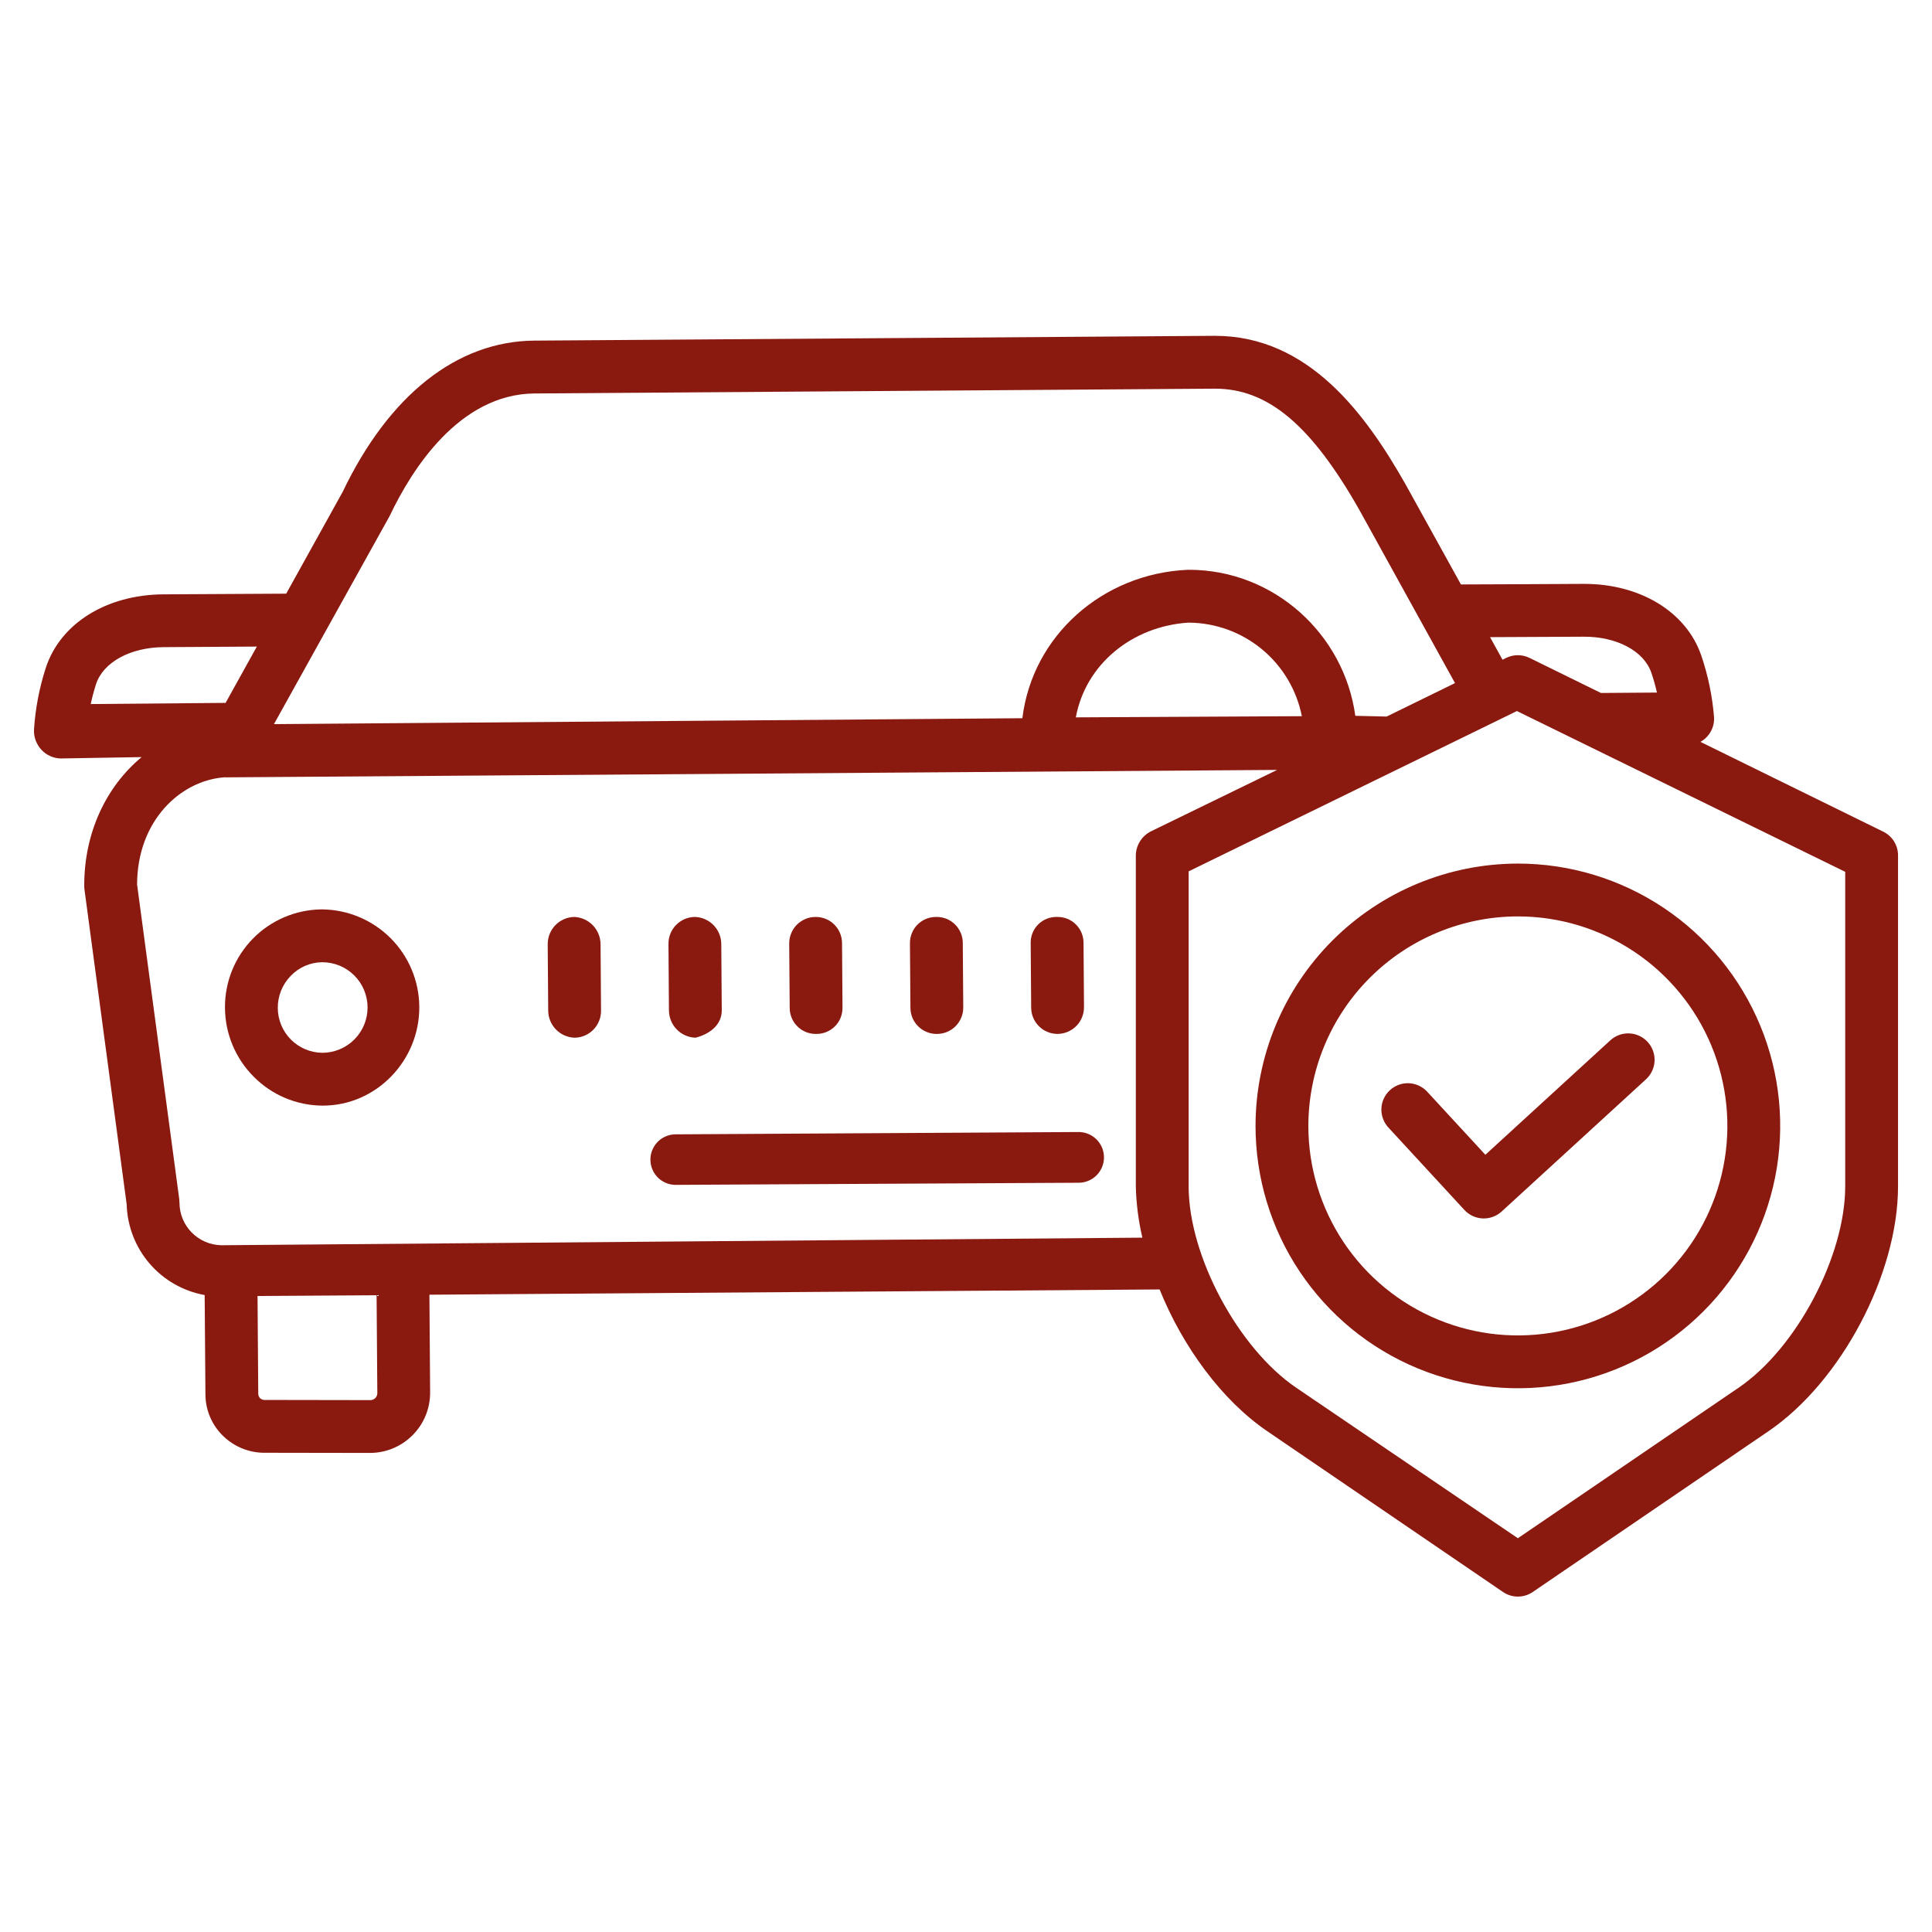 <svg width="79" height="79" viewBox="0 0 79 79" fill="none" xmlns="http://www.w3.org/2000/svg">
<path d="M77.007 34.007L69.531 30.335C69.709 30.237 69.856 30.09 69.954 29.912C70.053 29.735 70.099 29.532 70.088 29.329C70.019 28.471 69.845 27.625 69.568 26.811C68.954 25.01 67.049 23.858 64.726 23.875C63.361 23.885 60.899 23.894 59.738 23.898L57.468 19.795C55.862 16.966 53.528 13.732 49.683 13.732H49.632L21.848 13.928C18.692 13.951 15.909 16.146 14.009 20.118L11.703 24.275C10.545 24.281 8.053 24.293 6.67 24.303C4.344 24.321 2.46 25.5 1.872 27.31C1.607 28.128 1.445 28.977 1.39 29.835C1.384 29.986 1.407 30.136 1.459 30.277C1.512 30.418 1.591 30.547 1.693 30.658C1.792 30.766 1.912 30.852 2.045 30.913C2.178 30.975 2.322 31.009 2.469 31.014H2.478L5.792 30.958C4.343 32.157 3.429 34.06 3.445 36.252C3.445 36.296 3.449 36.339 3.455 36.381L5.18 49.248C5.205 50.138 5.535 50.992 6.116 51.667C6.697 52.343 7.493 52.797 8.369 52.955L8.4 57.024C8.402 57.344 8.468 57.66 8.595 57.953C8.722 58.246 8.907 58.511 9.138 58.731C9.369 58.952 9.641 59.126 9.939 59.241C10.237 59.357 10.555 59.412 10.874 59.404H10.893L15.131 59.411C15.455 59.41 15.776 59.346 16.075 59.221C16.374 59.096 16.645 58.913 16.873 58.683C17.102 58.453 17.282 58.181 17.405 57.881C17.528 57.581 17.59 57.26 17.588 56.935L17.559 52.941L47.417 52.726C48.359 55.065 49.961 57.256 51.814 58.519L61.458 65.097C61.637 65.22 61.849 65.285 62.066 65.285C62.283 65.285 62.495 65.22 62.675 65.097L72.318 58.52C75.286 56.498 77.611 52.1 77.611 48.511V34.976C77.611 34.775 77.555 34.577 77.448 34.405C77.341 34.234 77.189 34.096 77.007 34.007ZM64.742 26.035C66.1 26.023 67.22 26.617 67.524 27.509C67.614 27.774 67.691 28.045 67.753 28.319L65.463 28.336L62.542 26.901C62.394 26.829 62.231 26.791 62.067 26.791C61.902 26.791 61.739 26.829 61.591 26.901L61.438 26.976L60.929 26.053C62.163 26.049 63.744 26.042 64.742 26.035ZM15.915 21.132C15.926 21.113 15.936 21.093 15.946 21.073C16.829 19.217 18.771 16.111 21.863 16.089L49.648 15.893H49.684C51.843 15.893 53.612 17.375 55.584 20.85L59.496 27.932L56.7 29.3L55.419 29.27C54.961 25.92 52.083 23.299 48.619 23.299H48.568C45.082 23.453 42.216 25.995 41.805 29.368L11.202 29.61L15.915 21.132ZM53.233 29.285L43.991 29.333C44.391 27.157 46.292 25.614 48.584 25.46H48.619C49.711 25.47 50.766 25.855 51.606 26.552C52.447 27.249 53.021 28.214 53.233 29.285ZM3.71 28.789C3.768 28.515 3.84 28.244 3.926 27.977C4.217 27.081 5.327 26.472 6.687 26.462C7.686 26.455 9.266 26.446 10.502 26.439L9.225 28.741L3.71 28.789ZM15.115 57.251L10.878 57.244H10.876C10.798 57.255 10.719 57.236 10.654 57.191C10.625 57.166 10.601 57.135 10.585 57.1C10.568 57.065 10.56 57.026 10.56 56.988L10.531 52.993L15.399 52.962L15.429 56.971C15.428 57.01 15.42 57.049 15.403 57.085C15.387 57.121 15.363 57.154 15.334 57.18C15.304 57.206 15.269 57.226 15.232 57.238C15.194 57.251 15.154 57.255 15.115 57.251ZM47.087 33.982C46.901 34.07 46.742 34.207 46.629 34.379C46.515 34.55 46.451 34.75 46.444 34.956V48.511C46.461 49.218 46.551 49.92 46.712 50.608L9.063 50.918H9.05C8.595 50.91 8.162 50.724 7.842 50.401C7.522 50.078 7.342 49.642 7.339 49.187C7.339 49.136 7.336 49.086 7.33 49.035L5.605 36.166C5.615 33.538 7.395 31.907 9.192 31.783C9.248 31.788 9.305 31.789 9.361 31.785H9.369L52.222 31.482L47.087 33.982ZM75.451 48.511C75.451 51.362 73.459 55.13 71.101 56.738L62.066 62.899L52.992 56.737C50.634 55.129 48.604 51.362 48.604 48.511V35.63L62.027 29.075L75.451 35.649V48.511Z" fill="#8A1A10"/>
<path d="M51.339 46.039C51.339 48.16 51.968 50.234 53.147 51.998C54.326 53.762 56.001 55.137 57.961 55.949C59.921 56.761 62.078 56.974 64.159 56.56C66.24 56.146 68.151 55.124 69.651 53.624C71.151 52.124 72.173 50.212 72.587 48.132C73.001 46.051 72.788 43.894 71.976 41.934C71.164 39.974 69.79 38.298 68.025 37.12C66.261 35.941 64.188 35.312 62.066 35.312C59.222 35.315 56.495 36.446 54.484 38.457C52.474 40.468 51.342 43.195 51.339 46.039ZM62.066 37.472C63.76 37.472 65.417 37.975 66.825 38.916C68.234 39.857 69.332 41.195 69.981 42.761C70.629 44.326 70.799 46.048 70.468 47.71C70.138 49.372 69.322 50.898 68.124 52.096C66.925 53.294 65.399 54.11 63.737 54.441C62.075 54.772 60.353 54.602 58.788 53.953C57.222 53.305 55.884 52.207 54.943 50.798C54.002 49.389 53.499 47.733 53.499 46.039C53.502 43.768 54.405 41.59 56.011 39.984C57.617 38.378 59.795 37.475 62.066 37.472Z" fill="#8A1A10"/>
<path d="M59.879 49.475C60.073 49.685 60.342 49.81 60.627 49.822C60.913 49.834 61.192 49.732 61.403 49.539L67.306 44.132C67.517 43.938 67.643 43.669 67.656 43.383C67.668 43.096 67.567 42.817 67.373 42.606C67.18 42.394 66.91 42.269 66.624 42.256C66.338 42.243 66.058 42.345 65.847 42.539L60.737 47.219L58.349 44.63C58.154 44.424 57.885 44.303 57.602 44.293C57.318 44.284 57.042 44.386 56.833 44.579C56.624 44.771 56.5 45.038 56.486 45.322C56.473 45.605 56.572 45.883 56.761 46.094L59.879 49.475Z" fill="#8A1A10"/>
<path d="M13.172 37.185H13.143C12.088 37.198 11.081 37.627 10.342 38.38C9.603 39.133 9.192 40.148 9.199 41.203C9.204 42.266 9.629 43.285 10.383 44.035C11.122 44.778 12.123 45.2 13.171 45.209H13.202C15.393 45.209 17.161 43.359 17.145 41.168C17.138 40.116 16.717 39.109 15.974 38.364C15.23 37.619 14.224 37.196 13.172 37.185ZM13.185 43.049H13.172C12.69 43.042 12.231 42.846 11.892 42.505C11.554 42.163 11.362 41.702 11.359 41.221C11.354 40.732 11.542 40.262 11.881 39.911C12.046 39.736 12.244 39.597 12.463 39.5C12.682 39.403 12.919 39.35 13.159 39.346H13.172C13.663 39.344 14.135 39.537 14.483 39.883C14.832 40.229 15.028 40.7 15.03 41.191C15.032 41.682 14.838 42.153 14.492 42.502C14.146 42.85 13.676 43.047 13.185 43.049Z" fill="#8A1A10"/>
<path d="M44.063 46.289H44.055L27.669 46.383C27.529 46.378 27.39 46.401 27.26 46.451C27.13 46.501 27.011 46.576 26.911 46.673C26.811 46.77 26.731 46.886 26.677 47.014C26.622 47.143 26.595 47.281 26.595 47.42C26.596 47.56 26.625 47.698 26.68 47.826C26.735 47.954 26.815 48.069 26.916 48.166C27.017 48.262 27.137 48.336 27.267 48.385C27.398 48.434 27.537 48.456 27.677 48.449H27.685L44.071 48.363C44.21 48.367 44.349 48.344 44.479 48.293C44.609 48.243 44.728 48.167 44.828 48.07C44.928 47.973 45.007 47.856 45.061 47.728C45.115 47.599 45.143 47.461 45.142 47.322C45.142 47.182 45.113 47.044 45.058 46.916C45.003 46.788 44.923 46.672 44.822 46.576C44.721 46.48 44.602 46.405 44.472 46.355C44.341 46.306 44.202 46.283 44.063 46.289Z" fill="#8A1A10"/>
<path d="M28.433 42.432H28.441C29.037 42.277 29.517 41.902 29.513 41.305L29.493 38.603C29.492 38.314 29.379 38.036 29.178 37.83C28.976 37.623 28.702 37.502 28.413 37.494H28.406C28.117 37.499 27.843 37.618 27.642 37.826C27.441 38.033 27.33 38.311 27.334 38.6L27.353 41.312C27.354 41.602 27.466 41.881 27.668 42.089C27.869 42.298 28.143 42.421 28.433 42.432Z" fill="#8A1A10"/>
<path d="M23.476 37.494H23.469C23.178 37.504 22.903 37.627 22.703 37.837C22.502 38.047 22.392 38.328 22.396 38.618L22.416 41.322C22.417 41.611 22.53 41.888 22.732 42.095C22.933 42.302 23.207 42.423 23.496 42.432H23.504C23.793 42.426 24.068 42.306 24.268 42.099C24.469 41.891 24.58 41.612 24.576 41.324L24.557 38.612C24.556 38.322 24.443 38.044 24.242 37.835C24.04 37.627 23.766 37.504 23.476 37.494Z" fill="#8A1A10"/>
<path d="M33.37 42.277H33.378C33.519 42.279 33.659 42.253 33.789 42.2C33.92 42.147 34.038 42.068 34.138 41.969C34.238 41.87 34.317 41.751 34.371 41.621C34.424 41.491 34.451 41.351 34.45 41.21L34.431 38.555C34.428 38.272 34.313 38 34.11 37.801C33.908 37.602 33.635 37.492 33.351 37.494H33.343C33.202 37.495 33.061 37.523 32.93 37.579C32.8 37.634 32.681 37.714 32.581 37.815C32.482 37.916 32.403 38.036 32.35 38.167C32.297 38.299 32.27 38.44 32.271 38.582L32.291 41.227C32.292 41.366 32.322 41.505 32.377 41.633C32.432 41.762 32.512 41.879 32.612 41.976C32.712 42.074 32.831 42.151 32.961 42.203C33.091 42.254 33.23 42.28 33.37 42.277Z" fill="#8A1A10"/>
<path d="M38.308 42.278H38.316C38.458 42.277 38.598 42.249 38.729 42.194C38.859 42.139 38.978 42.059 39.078 41.958C39.177 41.857 39.256 41.737 39.309 41.606C39.362 41.475 39.389 41.334 39.388 41.192L39.368 38.546C39.367 38.406 39.338 38.268 39.282 38.139C39.227 38.01 39.147 37.894 39.047 37.796C38.947 37.698 38.828 37.621 38.698 37.569C38.567 37.517 38.428 37.492 38.288 37.494H38.28C38.139 37.493 37.999 37.52 37.869 37.573C37.738 37.626 37.62 37.705 37.52 37.804C37.42 37.904 37.341 38.022 37.288 38.153C37.234 38.283 37.207 38.423 37.208 38.564L37.228 41.218C37.23 41.502 37.346 41.773 37.548 41.971C37.751 42.17 38.024 42.28 38.308 42.278Z" fill="#8A1A10"/>
<path d="M43.245 42.277H43.253C43.541 42.272 43.816 42.154 44.017 41.947C44.218 41.74 44.328 41.462 44.325 41.174L44.306 38.537C44.304 38.398 44.275 38.26 44.219 38.131C44.164 38.003 44.084 37.887 43.983 37.79C43.883 37.693 43.764 37.617 43.634 37.566C43.504 37.515 43.365 37.491 43.226 37.494H43.218C43.078 37.491 42.938 37.515 42.808 37.567C42.678 37.618 42.559 37.695 42.459 37.793C42.359 37.891 42.28 38.008 42.226 38.137C42.172 38.267 42.145 38.405 42.145 38.545L42.165 41.208C42.167 41.493 42.282 41.765 42.484 41.965C42.687 42.166 42.96 42.278 43.245 42.277Z" fill="#8A1A10"/>
</svg>
